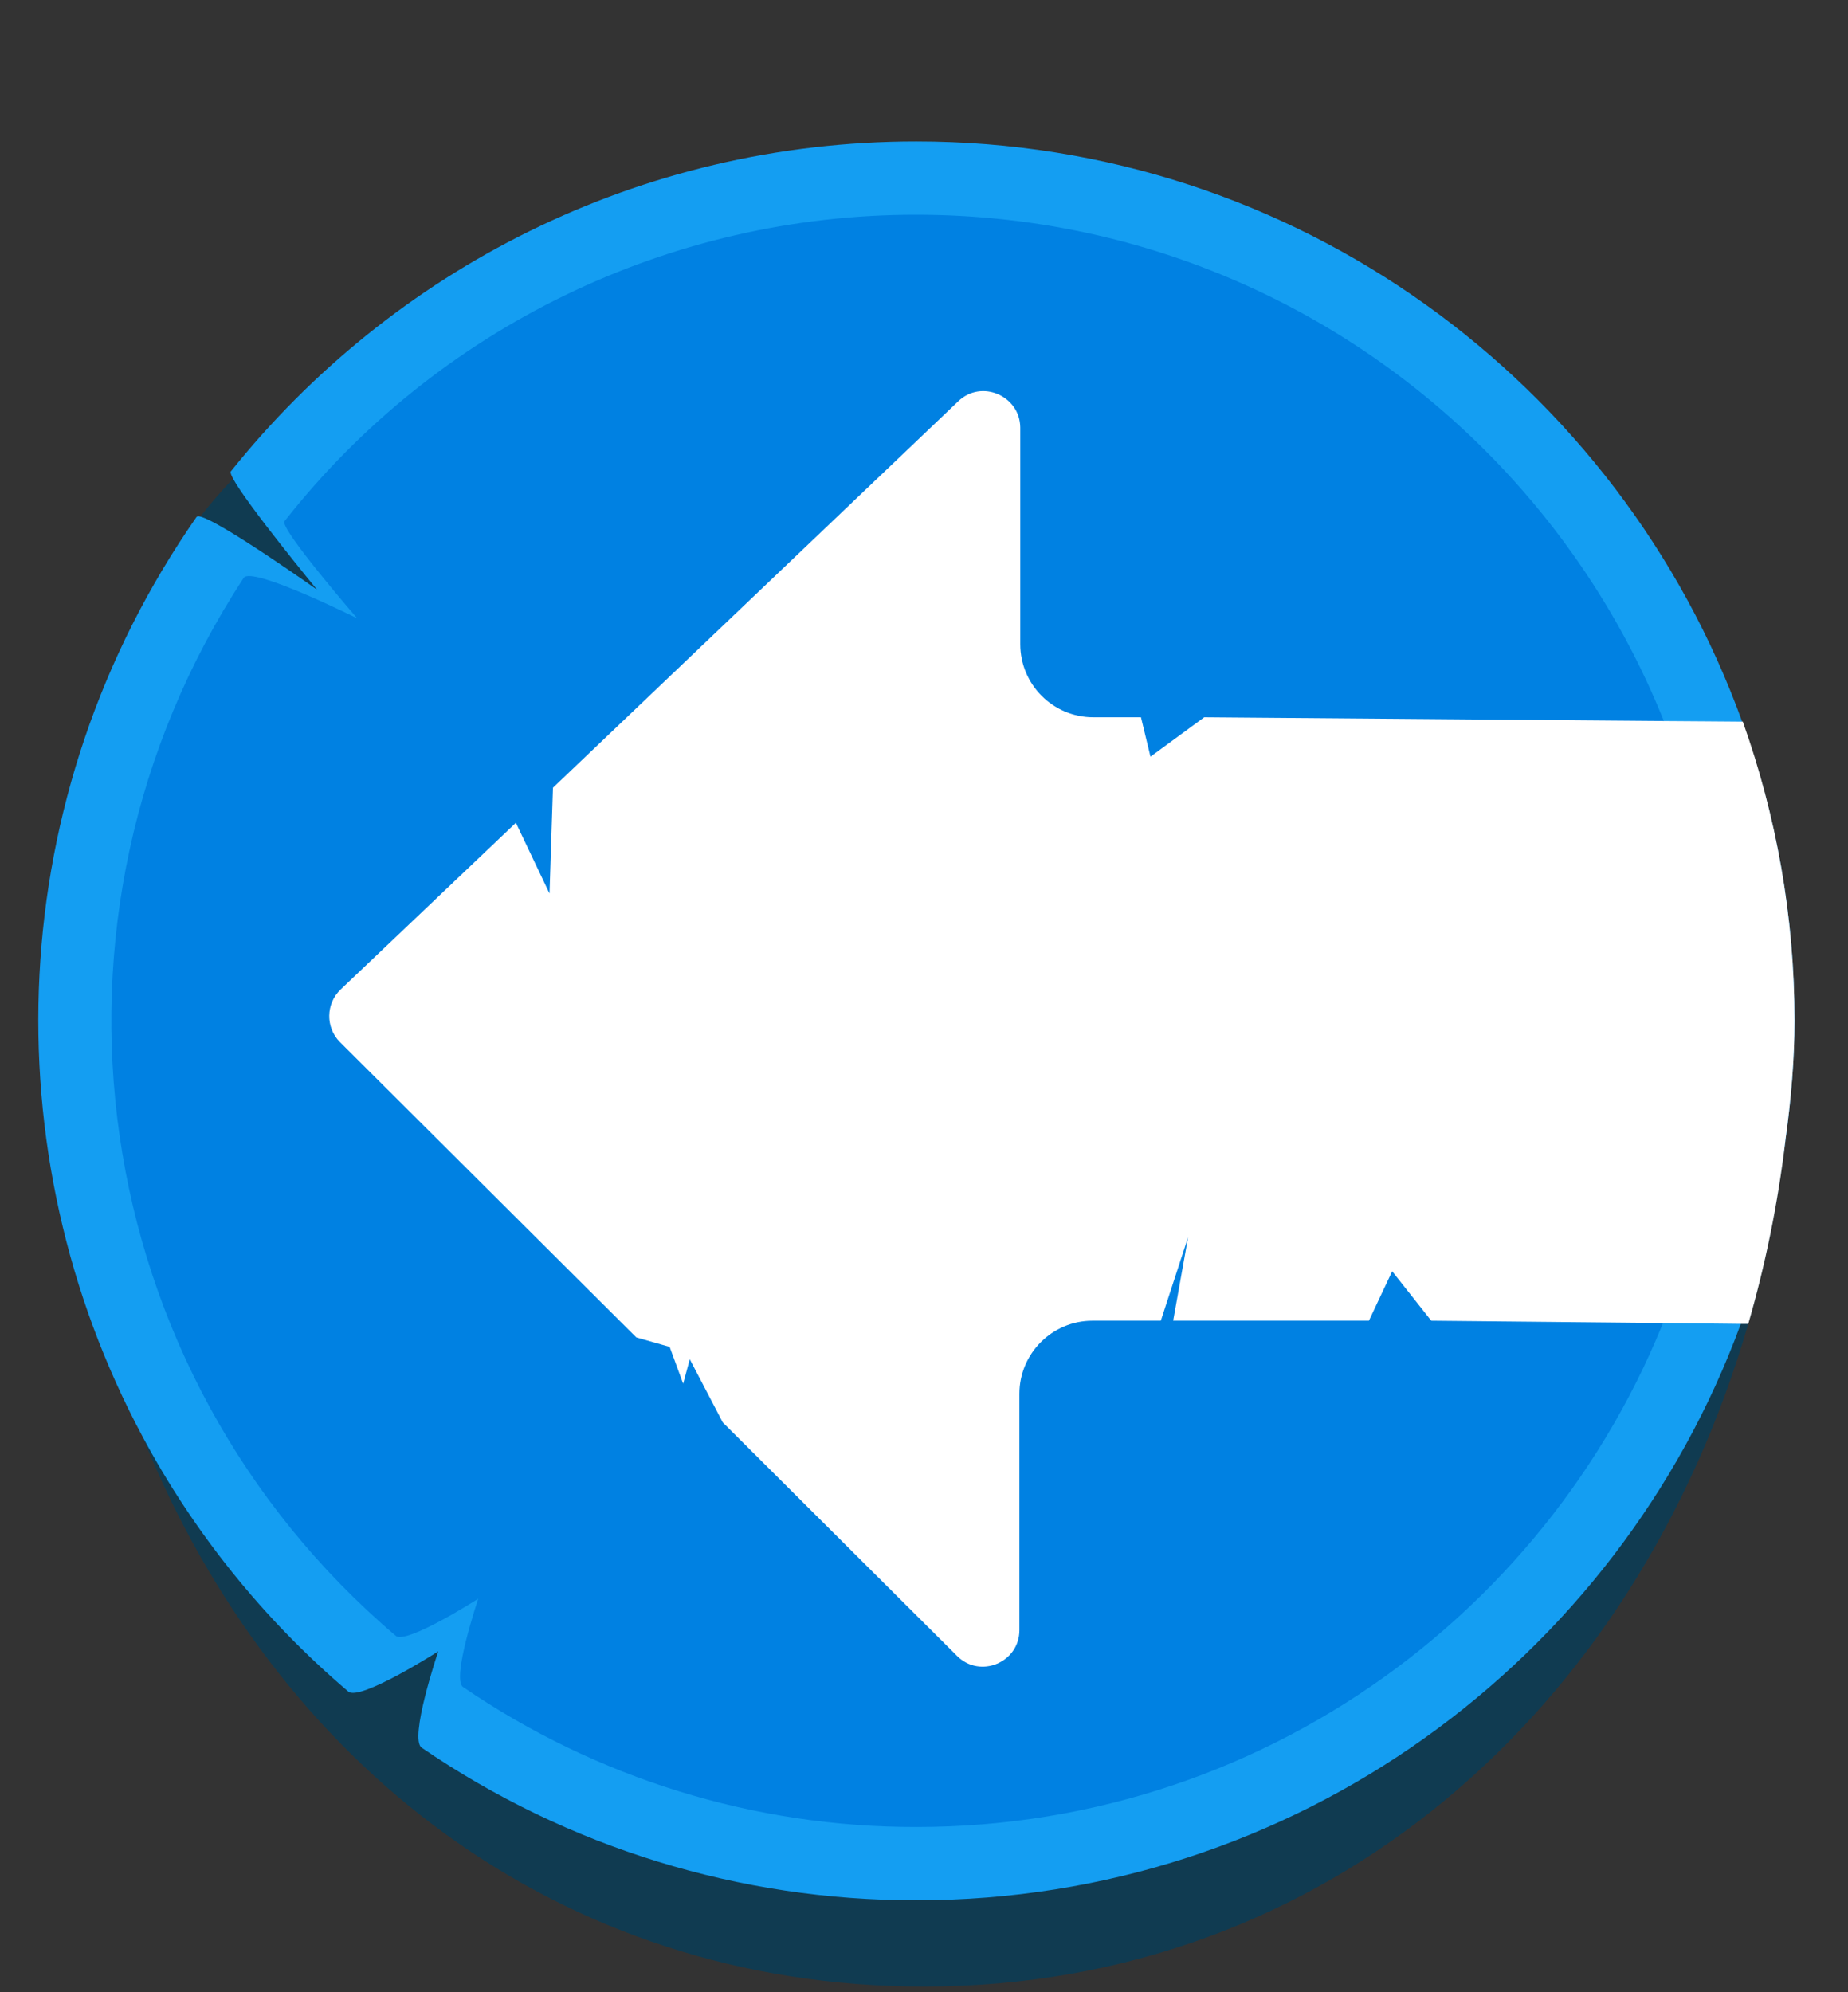 <?xml version="1.0" encoding="utf-8"?>
<!-- Generator: Adobe Illustrator 23.0.2, SVG Export Plug-In . SVG Version: 6.00 Build 0)  -->
<svg version="1.1" id="Group_2" xmlns="http://www.w3.org/2000/svg" xmlns:xlink="http://www.w3.org/1999/xlink" x="0px" y="0px"
	 viewBox="0 0 643 693" style="enable-background:new 0 0 643 693;" xml:space="preserve">
<rect x="0" y="0" width="643" height="693" fill="#333333" stroke="none"/>
<style type="text/css">
	.st0{fill:#103B51;}
	.st1{fill:#149EF2;}
	.st2{fill:#0081E2;}
	.st3{fill:#1B618C;}
	.st4{fill:#FFFFFF;}
</style>
<title>close</title>
<path class="st0" d="M624.2,346.5c0,17.1-1,33.9-3,50.3c0,0,0,0.1,0,0.1c-2.6,21.9-7,43.2-12.9,63.6
	C569.3,594.8,461.7,691,321.5,691c-127.1,0-226-77.5-271.9-191.3c-18.2-45.1-28.1-96-28.1-150c0-74.5,16.9-130,48.2-170
	c3.6-4.6,7.4-9,11.4-13.2c27.5-29,64-48.5,108-60C224.5,97.2,264.9,93,309.5,93c74.7,0,135.6,13.7,183.8,42.7
	c43.1,25.9,76.1,63.9,100,115.3C606.2,278.9,616.5,310.6,624.2,346.5z"/>
<g id="Ellipse_1_copy_2">
	<path class="st1" d="M624.4,355.1c0,13.1-1.2,27.5-3.2,41.7c0,0,0,0.1,0,0.1c-2,14.2-4.7,28.1-7.8,40.2c-0.7,2.8-36.7-8.6-38-9
		c1.3,0.6,35.6,16.5,34.9,19c-1.4,4.5-2.9,9-4.6,13.4C562.8,577.5,450.6,661,318.9,661c-61.5,0.1-121.5-18.4-172.2-53.1
		c-4.4-3.1,5.5-32.7,5.8-33.5c-0.6,0.4-27.3,17.4-31.3,14c-30-25.5-54-55.8-71.6-88.7c-53-98.9-48.9-222.8,18.8-319.9
		c0.2-0.2,0.6-0.3,1.3-0.1c7.3,1.8,40.6,25.4,40.6,25.4S86,175.6,81.1,166.5c-0.7-1.3-1-2.2-0.8-2.5c56-70,142-114.8,238.5-114.8
		c132.2,0,244.9,84.2,287.4,201.9C618,283.6,624.4,318.6,624.4,355.1z"/>
</g>
<g id="Ellipse_1_copy_3">
	<path class="st2" d="M318.8,74.7C233.1,74.6,152,113.9,99,181.3c-1.9,2.4,25.3,33.8,25.3,33.8S87.6,196.8,84.8,201
		C7.1,319.5,29.7,477.2,137.7,569c3.7,3.1,28.7-12.9,28.7-12.9s-9.4,27.9-5.3,30.7c46.5,31.8,101.5,48.8,157.8,48.7
		c125.2,0,231.3-82.3,267.1-195.8c0.9-2.9-17.6-13.6-17.6-13.6s22.3-2.9,23.2-6.8c4.9-21,7.4-42.6,7.4-64.2
		C598.9,200.2,473.5,74.7,318.8,74.7z"/>
</g>
<path class="st3" d="M126,558.8L126,558.8z"/>
<path class="st4" d="M624.4,355.1c0,13.1-1.2,27.5-3.2,41.7c0,0,0,0.1,0,0.1c-2.6,21.9-7,43.2-12.9,63.6l-2.6,0l-27.1-0.3l-80.6-0.8
	l-13.6-17.2l-8.1,17.2h-68.1l5.2-29.1l-9.5,29.1h-23.8c-14,0-25.4,11.4-25.4,25.4V567c0,11.3-13.7,17-21.7,9l-81.5-81.2L240,472.8
	l-2.3,8.5l-4.7-12.8l-11.6-3.3L118.2,362.4c-4.9-5-4.9-13.2,0.3-18.2l61-58l11.7,24.6l1.2-36.8l141-134.4c8.1-7.8,21.5-1.9,21.6,9.1
	v75.4c0,14,11.4,25.4,25.4,25.4h16.6l3.3,13.7l18.7-13.7l160.1,1.3l14.3,0.1l13,0.1C618,283.6,624.4,318.6,624.4,355.1z"/>
</svg>
